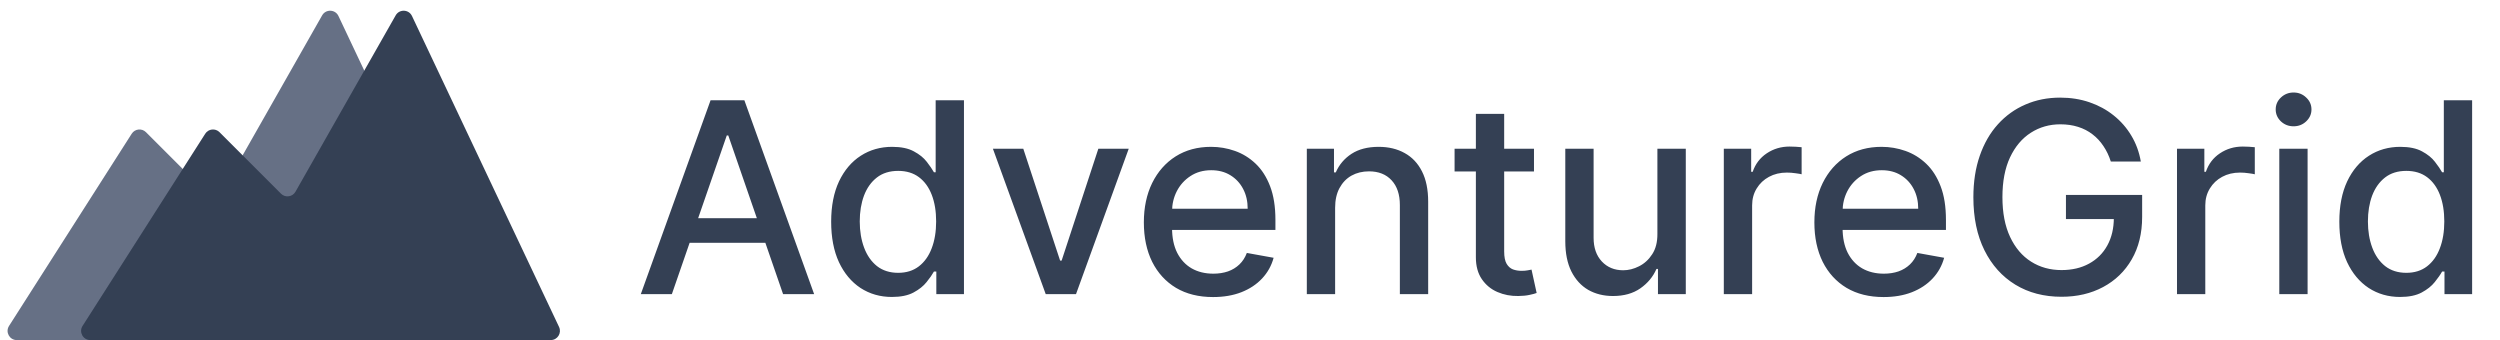 <svg width="272" height="37" viewBox="0 0 272 37" fill="none" xmlns="http://www.w3.org/2000/svg">
<path d="M73.099 32H69.721L77.311 10.909H80.987L88.577 32H85.199L79.237 14.74H79.072L73.099 32ZM73.665 23.741H84.623V26.418H73.665V23.741ZM97.042 32.309C95.765 32.309 94.626 31.983 93.623 31.331C92.628 30.672 91.845 29.734 91.275 28.519C90.712 27.297 90.431 25.831 90.431 24.122C90.431 22.412 90.716 20.95 91.285 19.735C91.862 18.52 92.652 17.589 93.654 16.944C94.656 16.299 95.793 15.976 97.063 15.976C98.045 15.976 98.834 16.141 99.431 16.47C100.036 16.793 100.502 17.171 100.832 17.603C101.168 18.035 101.429 18.416 101.615 18.746H101.8V10.909H104.879V32H101.872V29.539H101.615C101.429 29.875 101.162 30.26 100.811 30.692C100.468 31.125 99.994 31.502 99.39 31.825C98.786 32.148 98.003 32.309 97.042 32.309ZM97.722 29.683C98.608 29.683 99.356 29.45 99.967 28.983C100.585 28.509 101.052 27.853 101.368 27.016C101.69 26.178 101.852 25.203 101.852 24.091C101.852 22.992 101.694 22.031 101.378 21.207C101.062 20.384 100.599 19.742 99.988 19.282C99.376 18.822 98.621 18.592 97.722 18.592C96.795 18.592 96.023 18.832 95.405 19.312C94.787 19.793 94.32 20.449 94.004 21.279C93.695 22.11 93.541 23.047 93.541 24.091C93.541 25.148 93.699 26.099 94.015 26.944C94.33 27.788 94.797 28.457 95.415 28.952C96.04 29.439 96.809 29.683 97.722 29.683ZM122.806 16.182L117.07 32H113.774L108.028 16.182H111.334L115.34 28.354H115.505L119.5 16.182H122.806ZM131.979 32.319C130.421 32.319 129.079 31.986 127.953 31.32C126.834 30.648 125.968 29.703 125.357 28.488C124.753 27.266 124.451 25.835 124.451 24.194C124.451 22.574 124.753 21.146 125.357 19.91C125.968 18.674 126.82 17.709 127.911 17.016C129.01 16.323 130.294 15.976 131.763 15.976C132.655 15.976 133.521 16.123 134.358 16.419C135.196 16.714 135.948 17.177 136.613 17.809C137.279 18.441 137.805 19.261 138.189 20.27C138.574 21.273 138.766 22.491 138.766 23.926V25.018H126.192V22.711H135.748C135.748 21.901 135.584 21.183 135.254 20.559C134.925 19.927 134.461 19.429 133.864 19.065C133.273 18.701 132.58 18.52 131.784 18.52C130.919 18.52 130.163 18.732 129.518 19.158C128.879 19.577 128.385 20.126 128.035 20.806C127.692 21.479 127.52 22.21 127.52 22.999V24.802C127.52 25.859 127.705 26.758 128.076 27.5C128.454 28.241 128.979 28.808 129.652 29.199C130.325 29.583 131.111 29.776 132.01 29.776C132.594 29.776 133.126 29.693 133.606 29.528C134.087 29.357 134.502 29.103 134.852 28.766C135.203 28.43 135.47 28.015 135.656 27.52L138.57 28.046C138.337 28.904 137.918 29.655 137.314 30.301C136.716 30.939 135.965 31.437 135.058 31.794C134.159 32.144 133.133 32.319 131.979 32.319ZM145.261 22.608V32H142.182V16.182H145.138V18.756H145.334C145.697 17.919 146.267 17.246 147.043 16.738C147.826 16.23 148.811 15.976 149.999 15.976C151.077 15.976 152.021 16.202 152.831 16.655C153.641 17.102 154.269 17.768 154.715 18.653C155.162 19.539 155.385 20.634 155.385 21.939V32H152.305V22.309C152.305 21.163 152.007 20.267 151.41 19.621C150.812 18.969 149.992 18.643 148.948 18.643C148.234 18.643 147.599 18.798 147.043 19.107C146.494 19.416 146.058 19.869 145.735 20.466C145.419 21.056 145.261 21.77 145.261 22.608ZM166.898 16.182V18.653H158.258V16.182H166.898ZM160.575 12.392H163.654V27.355C163.654 27.953 163.743 28.402 163.922 28.704C164.1 29 164.33 29.202 164.612 29.312C164.9 29.415 165.213 29.467 165.549 29.467C165.796 29.467 166.013 29.45 166.198 29.415C166.383 29.381 166.527 29.353 166.63 29.333L167.187 31.876C167.008 31.945 166.754 32.014 166.424 32.082C166.095 32.158 165.683 32.199 165.189 32.206C164.379 32.22 163.623 32.075 162.923 31.773C162.223 31.471 161.656 31.005 161.224 30.373C160.791 29.741 160.575 28.948 160.575 27.994V12.392ZM180.325 25.44V16.182H183.414V32H180.386V29.261H180.222C179.858 30.105 179.274 30.809 178.471 31.372C177.674 31.928 176.682 32.206 175.495 32.206C174.479 32.206 173.579 31.983 172.797 31.537C172.021 31.084 171.41 30.414 170.963 29.528C170.524 28.643 170.304 27.548 170.304 26.243V16.182H173.384V25.872C173.384 26.95 173.682 27.809 174.279 28.447C174.877 29.086 175.653 29.405 176.607 29.405C177.184 29.405 177.757 29.261 178.327 28.972C178.903 28.684 179.381 28.248 179.758 27.664C180.143 27.081 180.331 26.339 180.325 25.44ZM187.551 32V16.182H190.528V18.695H190.692C190.981 17.843 191.489 17.174 192.217 16.686C192.951 16.192 193.782 15.945 194.709 15.945C194.901 15.945 195.128 15.952 195.388 15.966C195.656 15.979 195.866 15.996 196.017 16.017V18.962C195.893 18.928 195.673 18.89 195.358 18.849C195.042 18.801 194.726 18.777 194.41 18.777C193.682 18.777 193.034 18.931 192.464 19.24C191.901 19.543 191.454 19.965 191.125 20.507C190.795 21.043 190.631 21.654 190.631 22.34V32H187.551ZM204.932 32.319C203.374 32.319 202.032 31.986 200.906 31.32C199.787 30.648 198.922 29.703 198.311 28.488C197.706 27.266 197.404 25.835 197.404 24.194C197.404 22.574 197.706 21.146 198.311 19.91C198.922 18.674 199.773 17.709 200.865 17.016C201.963 16.323 203.247 15.976 204.716 15.976C205.609 15.976 206.474 16.123 207.311 16.419C208.149 16.714 208.901 17.177 209.567 17.809C210.233 18.441 210.758 19.261 211.142 20.27C211.527 21.273 211.719 22.491 211.719 23.926V25.018H199.145V22.711H208.702C208.702 21.901 208.537 21.183 208.207 20.559C207.878 19.927 207.414 19.429 206.817 19.065C206.227 18.701 205.533 18.52 204.737 18.52C203.872 18.52 203.116 18.732 202.471 19.158C201.833 19.577 201.338 20.126 200.988 20.806C200.645 21.479 200.473 22.21 200.473 22.999V24.802C200.473 25.859 200.659 26.758 201.029 27.5C201.407 28.241 201.932 28.808 202.605 29.199C203.278 29.583 204.064 29.776 204.963 29.776C205.547 29.776 206.079 29.693 206.559 29.528C207.04 29.357 207.455 29.103 207.806 28.766C208.156 28.43 208.423 28.015 208.609 27.52L211.523 28.046C211.29 28.904 210.871 29.655 210.267 30.301C209.67 30.939 208.918 31.437 208.012 31.794C207.112 32.144 206.086 32.319 204.932 32.319ZM229.656 17.572C229.457 16.947 229.189 16.388 228.853 15.893C228.523 15.392 228.128 14.967 227.668 14.617C227.208 14.259 226.683 13.988 226.093 13.803C225.509 13.617 224.867 13.525 224.167 13.525C222.979 13.525 221.908 13.83 220.954 14.441C220 15.052 219.244 15.948 218.688 17.129C218.139 18.303 217.864 19.742 217.864 21.444C217.864 23.154 218.142 24.599 218.699 25.78C219.255 26.961 220.017 27.857 220.985 28.468C221.953 29.079 223.055 29.384 224.291 29.384C225.437 29.384 226.436 29.151 227.287 28.684C228.146 28.217 228.808 27.558 229.275 26.707C229.749 25.849 229.986 24.839 229.986 23.679L230.809 23.834H224.775V21.207H233.065V23.607C233.065 25.378 232.687 26.916 231.932 28.221C231.184 29.518 230.147 30.52 228.822 31.228C227.504 31.935 225.993 32.288 224.291 32.288C222.382 32.288 220.707 31.849 219.265 30.97C217.83 30.091 216.711 28.845 215.908 27.232C215.104 25.612 214.703 23.689 214.703 21.465C214.703 19.783 214.936 18.272 215.403 16.934C215.87 15.595 216.526 14.459 217.37 13.525C218.221 12.584 219.22 11.867 220.367 11.373C221.52 10.871 222.78 10.621 224.146 10.621C225.286 10.621 226.347 10.789 227.329 11.125C228.317 11.462 229.196 11.939 229.965 12.557C230.741 13.175 231.383 13.909 231.891 14.761C232.399 15.605 232.742 16.542 232.921 17.572H229.656ZM236.857 32V16.182H239.833V18.695H239.998C240.286 17.843 240.794 17.174 241.522 16.686C242.257 16.192 243.088 15.945 244.014 15.945C244.207 15.945 244.433 15.952 244.694 15.966C244.962 15.979 245.171 15.996 245.322 16.017V18.962C245.199 18.928 244.979 18.89 244.663 18.849C244.347 18.801 244.032 18.777 243.716 18.777C242.988 18.777 242.339 18.931 241.769 19.24C241.206 19.543 240.76 19.965 240.431 20.507C240.101 21.043 239.936 21.654 239.936 22.34V32H236.857ZM247.987 32V16.182H251.066V32H247.987ZM249.542 13.741C249.006 13.741 248.546 13.563 248.162 13.206C247.784 12.842 247.596 12.409 247.596 11.908C247.596 11.4 247.784 10.967 248.162 10.61C248.546 10.247 249.006 10.065 249.542 10.065C250.078 10.065 250.534 10.247 250.912 10.61C251.296 10.967 251.488 11.4 251.488 11.908C251.488 12.409 251.296 12.842 250.912 13.206C250.534 13.563 250.078 13.741 249.542 13.741ZM261.13 32.309C259.853 32.309 258.713 31.983 257.711 31.331C256.716 30.672 255.933 29.734 255.363 28.519C254.8 27.297 254.519 25.831 254.519 24.122C254.519 22.412 254.804 20.95 255.373 19.735C255.95 18.52 256.74 17.589 257.742 16.944C258.744 16.299 259.881 15.976 261.151 15.976C262.133 15.976 262.922 16.141 263.519 16.47C264.124 16.793 264.59 17.171 264.92 17.603C265.256 18.035 265.517 18.416 265.703 18.746H265.888V10.909H268.967V32H265.96V29.539H265.703C265.517 29.875 265.249 30.26 264.899 30.692C264.556 31.125 264.082 31.502 263.478 31.825C262.874 32.148 262.091 32.309 261.13 32.309ZM261.81 29.683C262.695 29.683 263.444 29.45 264.055 28.983C264.673 28.509 265.14 27.853 265.455 27.016C265.778 26.178 265.939 25.203 265.939 24.091C265.939 22.992 265.782 22.031 265.466 21.207C265.15 20.384 264.686 19.742 264.075 19.282C263.464 18.822 262.709 18.592 261.81 18.592C260.883 18.592 260.111 18.832 259.493 19.312C258.875 19.793 258.408 20.449 258.092 21.279C257.783 22.11 257.629 23.047 257.629 24.091C257.629 25.148 257.787 26.099 258.102 26.944C258.418 27.788 258.885 28.457 259.503 28.952C260.128 29.439 260.897 29.683 261.81 29.683Z" fill="#344054"/>
<path d="M14.33 14.549L0.982 35.462C0.557 36.128 1.035 37 1.825 37H51.921C52.655 37 53.139 36.236 52.825 35.572L36.823 1.74C36.477 1.008 35.449 0.969 35.049 1.673L24.148 20.859C23.822 21.433 23.039 21.539 22.572 21.072L15.88 14.38C15.428 13.928 14.674 14.011 14.33 14.549Z" fill="#667085"/>
<path d="M22.33 14.549L8.982 35.462C8.557 36.128 9.035 37 9.825 37H59.921C60.655 37 61.139 36.236 60.825 35.572L44.823 1.74C44.477 1.008 43.449 0.969 43.049 1.673L32.148 20.859C31.822 21.433 31.039 21.539 30.572 21.072L23.88 14.38C23.428 13.928 22.674 14.011 22.33 14.549Z" fill="#344054"/>
</svg>
